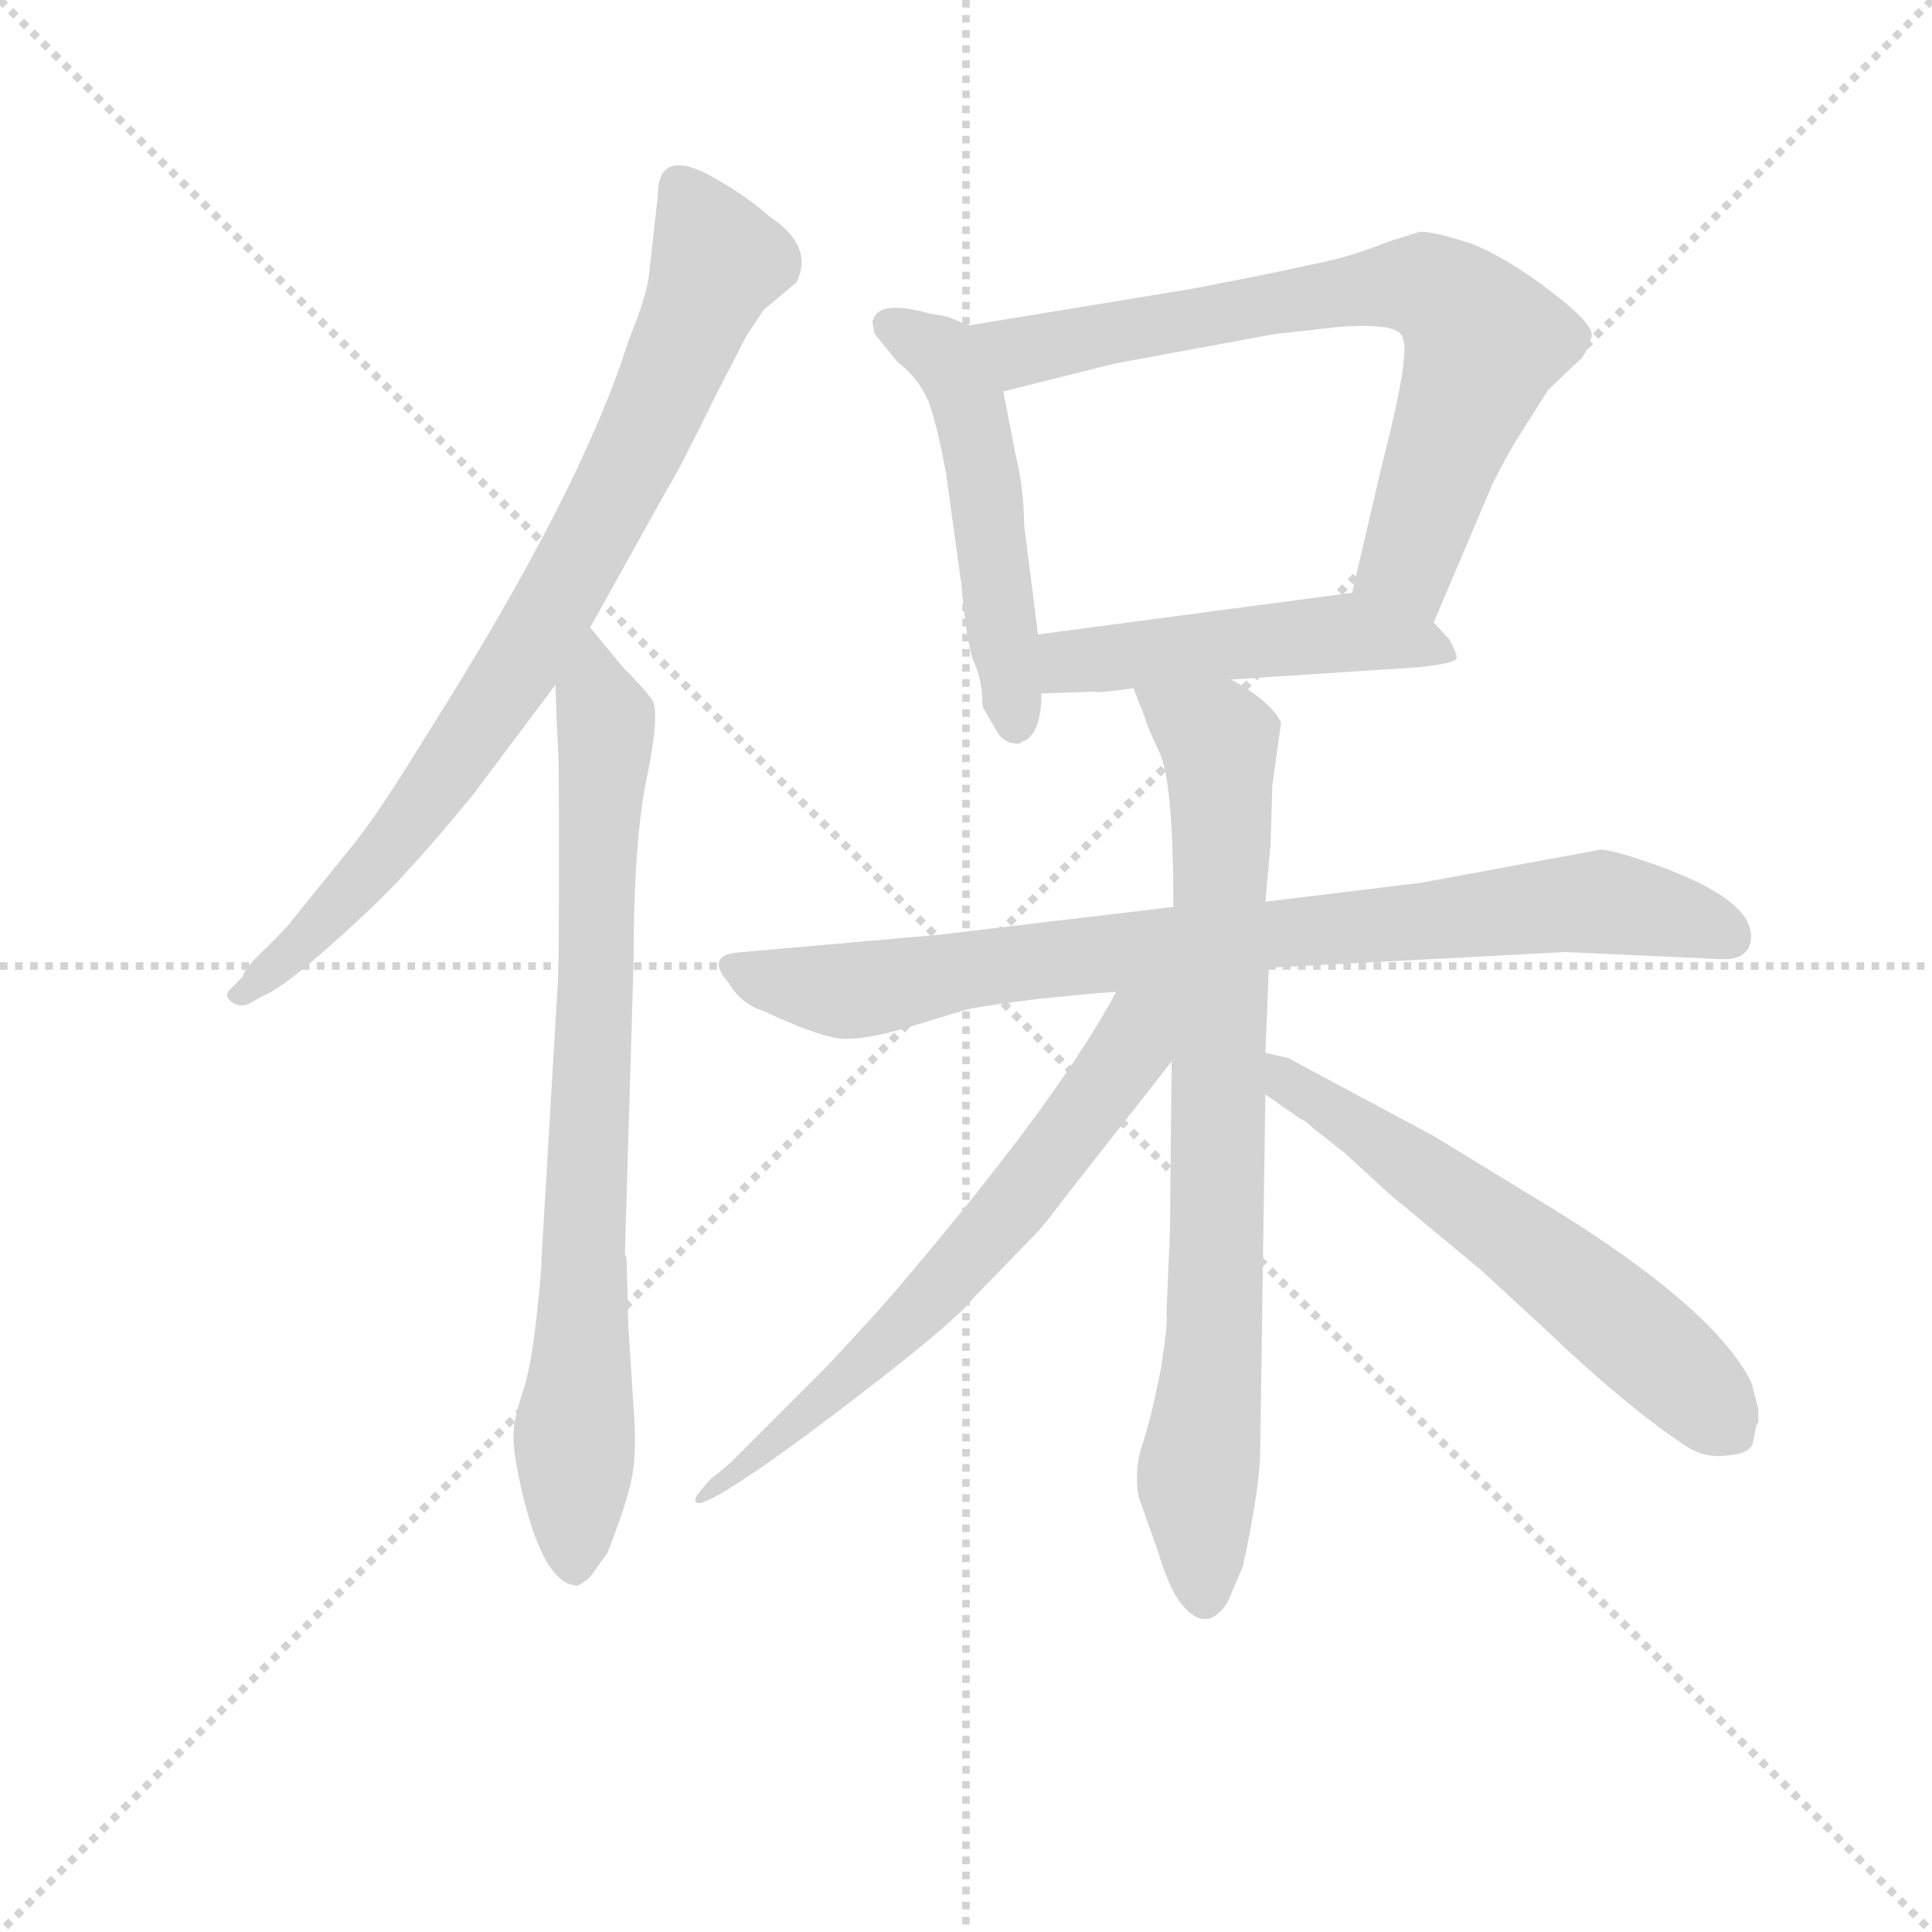 <svg version="1.1" viewBox="0 0 1024 1024" xmlns="http://www.w3.org/2000/svg">
  <g stroke="lightgray" stroke-dasharray="1,1" stroke-width="1" transform="scale(4, 4)">
    <line x1="0" y1="0" x2="256" y2="256"></line>
    <line x1="256" y1="0" x2="0" y2="256"></line>
    <line x1="128" y1="0" x2="128" y2="256"></line>
    <line x1="0" y1="128" x2="256" y2="128"></line>
  </g>
<g transform="scale(0.92, -0.92) translate(60, -900)">
   <style type="text/css">
    @keyframes keyframes0 {
      from {
       stroke: blue;
       stroke-dashoffset: 812;
       stroke-width: 128;
       }
       73% {
       animation-timing-function: step-end;
       stroke: blue;
       stroke-dashoffset: 0;
       stroke-width: 128;
       }
       to {
       stroke: black;
       stroke-width: 1024;
       }
       }
       #make-me-a-hanzi-animation-0 {
         animation: keyframes0 0.911s both;
         animation-delay: 0s;
         animation-timing-function: linear;
       }
    @keyframes keyframes1 {
      from {
       stroke: blue;
       stroke-dashoffset: 791;
       stroke-width: 128;
       }
       72% {
       animation-timing-function: step-end;
       stroke: blue;
       stroke-dashoffset: 0;
       stroke-width: 128;
       }
       to {
       stroke: black;
       stroke-width: 1024;
       }
       }
       #make-me-a-hanzi-animation-1 {
         animation: keyframes1 0.894s both;
         animation-delay: 0.911s;
         animation-timing-function: linear;
       }
    @keyframes keyframes2 {
      from {
       stroke: blue;
       stroke-dashoffset: 512;
       stroke-width: 128;
       }
       63% {
       animation-timing-function: step-end;
       stroke: blue;
       stroke-dashoffset: 0;
       stroke-width: 128;
       }
       to {
       stroke: black;
       stroke-width: 1024;
       }
       }
       #make-me-a-hanzi-animation-2 {
         animation: keyframes2 0.667s both;
         animation-delay: 1.805s;
         animation-timing-function: linear;
       }
    @keyframes keyframes3 {
      from {
       stroke: blue;
       stroke-dashoffset: 727;
       stroke-width: 128;
       }
       70% {
       animation-timing-function: step-end;
       stroke: blue;
       stroke-dashoffset: 0;
       stroke-width: 128;
       }
       to {
       stroke: black;
       stroke-width: 1024;
       }
       }
       #make-me-a-hanzi-animation-3 {
         animation: keyframes3 0.842s both;
         animation-delay: 2.471s;
         animation-timing-function: linear;
       }
    @keyframes keyframes4 {
      from {
       stroke: blue;
       stroke-dashoffset: 490;
       stroke-width: 128;
       }
       61% {
       animation-timing-function: step-end;
       stroke: blue;
       stroke-dashoffset: 0;
       stroke-width: 128;
       }
       to {
       stroke: black;
       stroke-width: 1024;
       }
       }
       #make-me-a-hanzi-animation-4 {
         animation: keyframes4 0.649s both;
         animation-delay: 3.313s;
         animation-timing-function: linear;
       }
    @keyframes keyframes5 {
      from {
       stroke: blue;
       stroke-dashoffset: 836;
       stroke-width: 128;
       }
       73% {
       animation-timing-function: step-end;
       stroke: blue;
       stroke-dashoffset: 0;
       stroke-width: 128;
       }
       to {
       stroke: black;
       stroke-width: 1024;
       }
       }
       #make-me-a-hanzi-animation-5 {
         animation: keyframes5 0.93s both;
         animation-delay: 3.962s;
         animation-timing-function: linear;
       }
    @keyframes keyframes6 {
      from {
       stroke: blue;
       stroke-dashoffset: 799;
       stroke-width: 128;
       }
       72% {
       animation-timing-function: step-end;
       stroke: blue;
       stroke-dashoffset: 0;
       stroke-width: 128;
       }
       to {
       stroke: black;
       stroke-width: 1024;
       }
       }
       #make-me-a-hanzi-animation-6 {
         animation: keyframes6 0.9s both;
         animation-delay: 4.892s;
         animation-timing-function: linear;
       }
    @keyframes keyframes7 {
      from {
       stroke: blue;
       stroke-dashoffset: 657;
       stroke-width: 128;
       }
       68% {
       animation-timing-function: step-end;
       stroke: blue;
       stroke-dashoffset: 0;
       stroke-width: 128;
       }
       to {
       stroke: black;
       stroke-width: 1024;
       }
       }
       #make-me-a-hanzi-animation-7 {
         animation: keyframes7 0.785s both;
         animation-delay: 5.792s;
         animation-timing-function: linear;
       }
    @keyframes keyframes8 {
      from {
       stroke: blue;
       stroke-dashoffset: 601;
       stroke-width: 128;
       }
       66% {
       animation-timing-function: step-end;
       stroke: blue;
       stroke-dashoffset: 0;
       stroke-width: 128;
       }
       to {
       stroke: black;
       stroke-width: 1024;
       }
       }
       #make-me-a-hanzi-animation-8 {
         animation: keyframes8 0.739s both;
         animation-delay: 6.577s;
         animation-timing-function: linear;
       }
</style>
<path d="M 280.0 538.5 L 324.0 617.5 Q 331.0 628.5 352.0 671.5 L 370.0 706.5 L 380.0 721.5 L 399.0 737.5 Q 409.0 758.5 383.0 775.5 Q 372.0 785.5 355.0 795.5 Q 319.0 817.5 319.0 787.5 L 314.0 742.5 Q 313.0 730.5 302.0 703.5 Q 275.0 617.5 187.0 478.5 Q 157.0 429.5 142.0 411.5 L 108.0 369.5 Q 107.0 367.5 94.0 354.5 Q 80.0 341.5 80.0 337.5 L 72.0 329.5 Q 69.0 325.5 74.0 322.5 Q 78.0 319.5 83.0 321.5 L 92.0 326.5 Q 102.0 330.5 126.0 351.5 Q 159.0 380.5 174.0 397.5 Q 189.0 413.5 212.0 441.5 L 260.0 505.5 L 280.0 538.5 Z" fill="lightgray"></path> 
<path d="M 261.0 327.5 L 252.0 175.5 Q 252.0 167.5 249.0 140.5 Q 246.0 112.5 241.0 97.5 Q 236.0 82.5 236.0 75.5 Q 235.0 67.5 239.0 48.5 Q 252.0 -13.5 273.0 -13.5 Q 278.0 -10.5 280.0 -8.5 L 290.0 5.5 Q 301.0 33.5 304.0 48.5 Q 307.0 63.5 305.0 89.5 L 302.0 135.5 L 301.0 173.5 Q 301.0 175.5 300.0 177.5 L 305.0 345.5 Q 305.0 417.5 313.0 453.5 Q 320.0 488.5 316.0 496.5 Q 311.0 503.5 299.0 515.5 L 280.0 538.5 C 261.0 561.5 259.0 535.5 260.0 505.5 L 261.0 477.5 Q 262.0 467.5 262.0 433.5 L 262.0 383.5 Q 262.0 337.5 261.0 327.5 Z" fill="lightgray"></path> 
<path d="M 498.0 712.5 L 486.0 717.5 L 475.0 719.5 Q 446.0 727.5 443.0 715.5 Q 442.0 715.5 444.0 707.5 L 457.0 691.5 Q 469.0 682.5 475.0 668.5 Q 480.0 654.5 485.0 627.5 L 494.0 562.5 Q 497.0 526.5 502.0 516.5 Q 506.0 506.5 506.0 493.5 Q 506.0 492.5 515.0 477.5 Q 519.0 471.5 527.0 471.5 Q 530.0 473.5 531.0 473.5 Q 540.0 479.5 540.0 500.5 L 538.0 534.5 L 530.0 597.5 Q 530.0 617.5 525.0 638.5 L 518.0 674.5 C 512.0 703.5 512.0 706.5 498.0 712.5 Z" fill="lightgray"></path> 
<path d="M 766.0 541.5 L 800.0 621.5 Q 807.0 635.5 813.0 645.5 L 832.0 675.5 L 851.0 693.5 Q 855.0 698.5 857.0 706.5 Q 858.0 713.5 833.0 732.5 Q 808.0 751.5 788.0 759.5 Q 767.0 766.5 758.0 766.5 L 739.0 760.5 Q 717.0 751.5 695.0 747.5 Q 673.0 742.5 626.0 733.5 L 498.0 712.5 C 468.0 707.5 489.0 667.5 518.0 674.5 L 582.0 690.5 L 674.0 707.5 L 710.0 711.5 Q 746.0 714.5 748.0 705.5 Q 753.0 697.5 736.0 631.5 L 719.0 558.5 C 712.0 529.5 754.0 513.5 766.0 541.5 Z" fill="lightgray"></path> 
<path d="M 649.0 508.5 L 756.0 515.5 Q 777.0 517.5 779.0 520.5 Q 780.0 522.5 775.0 531.5 L 766.0 541.5 C 747.0 562.5 747.0 562.5 719.0 558.5 L 538.0 534.5 C 508.0 530.5 510.0 499.5 540.0 500.5 L 570.0 501.5 Q 572.0 500.5 593.0 503.5 L 649.0 508.5 Z" fill="lightgray"></path> 
<path d="M 671.0 342.5 L 842.0 351.5 L 930.0 347.5 Q 945.0 346.5 948.0 355.5 Q 955.0 378.5 900.0 399.5 Q 870.0 410.5 862.0 410.5 L 759.0 391.5 L 669.0 380.5 L 616.0 377.5 L 481.0 361.5 L 368.0 351.5 Q 345.0 350.5 360.0 333.5 Q 367.0 321.5 380.0 317.5 Q 414.0 301.5 427.0 301.5 Q 440.0 301.5 461.0 307.5 L 494.0 317.5 Q 498.0 319.5 538.0 324.5 Q 577.0 328.5 583.0 328.5 L 671.0 342.5 Z" fill="lightgray"></path> 
<path d="M 669.0 293.5 L 671.0 342.5 L 669.0 380.5 L 672.0 413.5 L 673.0 447.5 L 678.0 483.5 Q 676.0 489.5 665.0 498.5 Q 654.0 506.5 649.0 508.5 C 623.0 524.5 582.0 531.5 593.0 503.5 L 600.0 485.5 Q 600.0 483.5 608.0 466.5 Q 616.0 449.5 616.0 377.5 L 615.0 288.5 L 614.0 189.5 L 612.0 143.5 Q 613.0 138.5 609.0 112.5 Q 604.0 86.5 599.0 70.5 Q 593.0 54.5 596.0 37.5 L 607.0 6.5 Q 614.0 -16.5 621.0 -24.5 Q 635.0 -41.5 647.0 -23.5 L 656.0 -2.5 Q 666.0 43.5 666.0 64.5 L 669.0 269.5 L 669.0 293.5 Z" fill="lightgray"></path> 
<path d="M 583.0 328.5 Q 551.0 268.5 462.0 163.5 Q 448.0 146.5 416.0 112.5 L 360.0 56.5 L 349.0 47.5 Q 341.0 38.5 341.0 37.5 Q 335.0 21.5 413.0 79.5 Q 490.0 137.5 501.0 152.5 L 537.0 189.5 Q 541.0 193.5 553.0 209.5 L 615.0 288.5 C 654.0 338.5 605.0 368.5 583.0 328.5 Z" fill="lightgray"></path> 
<path d="M 953.0 88.5 L 950.0 99.5 Q 950.0 101.5 948.0 105.5 Q 924.0 150.5 820.0 212.5 L 766.0 245.5 L 682.0 290.5 L 669.0 293.5 C 640.0 300.5 644.0 286.5 669.0 269.5 L 689.0 255.5 Q 692.0 254.5 696.0 250.5 L 715.0 235.5 L 740.0 212.5 L 793.0 168.5 L 831.0 133.5 Q 876.0 90.5 909.0 68.5 Q 921.0 59.5 935.0 61.5 Q 949.0 62.5 950.0 69.5 L 952.0 79.5 L 953.0 80.5 L 953.0 88.5 Z" fill="lightgray"></path> 
      <clipPath id="make-me-a-hanzi-clip-0">
      <path d="M 280.0 538.5 L 324.0 617.5 Q 331.0 628.5 352.0 671.5 L 370.0 706.5 L 380.0 721.5 L 399.0 737.5 Q 409.0 758.5 383.0 775.5 Q 372.0 785.5 355.0 795.5 Q 319.0 817.5 319.0 787.5 L 314.0 742.5 Q 313.0 730.5 302.0 703.5 Q 275.0 617.5 187.0 478.5 Q 157.0 429.5 142.0 411.5 L 108.0 369.5 Q 107.0 367.5 94.0 354.5 Q 80.0 341.5 80.0 337.5 L 72.0 329.5 Q 69.0 325.5 74.0 322.5 Q 78.0 319.5 83.0 321.5 L 92.0 326.5 Q 102.0 330.5 126.0 351.5 Q 159.0 380.5 174.0 397.5 Q 189.0 413.5 212.0 441.5 L 260.0 505.5 L 280.0 538.5 Z" fill="lightgray"></path>
      </clipPath>
      <path clip-path="url(#make-me-a-hanzi-clip-0)" d="M 332.0 791.5 L 354.0 749.5 L 323.0 673.5 L 270.0 570.5 L 230.0 503.5 L 158.0 404.5 L 112.0 353.5 L 79.0 327.5 " fill="none" id="make-me-a-hanzi-animation-0" stroke-dasharray="684 1368" stroke-linecap="round"></path>

      <clipPath id="make-me-a-hanzi-clip-1">
      <path d="M 261.0 327.5 L 252.0 175.5 Q 252.0 167.5 249.0 140.5 Q 246.0 112.5 241.0 97.5 Q 236.0 82.5 236.0 75.5 Q 235.0 67.5 239.0 48.5 Q 252.0 -13.5 273.0 -13.5 Q 278.0 -10.5 280.0 -8.5 L 290.0 5.5 Q 301.0 33.5 304.0 48.5 Q 307.0 63.5 305.0 89.5 L 302.0 135.5 L 301.0 173.5 Q 301.0 175.5 300.0 177.5 L 305.0 345.5 Q 305.0 417.5 313.0 453.5 Q 320.0 488.5 316.0 496.5 Q 311.0 503.5 299.0 515.5 L 280.0 538.5 C 261.0 561.5 259.0 535.5 260.0 505.5 L 261.0 477.5 Q 262.0 467.5 262.0 433.5 L 262.0 383.5 Q 262.0 337.5 261.0 327.5 Z" fill="lightgray"></path>
      </clipPath>
      <path clip-path="url(#make-me-a-hanzi-clip-1)" d="M 282.0 530.5 L 289.0 467.5 L 271.0 -3.5 " fill="none" id="make-me-a-hanzi-animation-1" stroke-dasharray="663 1326" stroke-linecap="round"></path>

      <clipPath id="make-me-a-hanzi-clip-2">
      <path d="M 498.0 712.5 L 486.0 717.5 L 475.0 719.5 Q 446.0 727.5 443.0 715.5 Q 442.0 715.5 444.0 707.5 L 457.0 691.5 Q 469.0 682.5 475.0 668.5 Q 480.0 654.5 485.0 627.5 L 494.0 562.5 Q 497.0 526.5 502.0 516.5 Q 506.0 506.5 506.0 493.5 Q 506.0 492.5 515.0 477.5 Q 519.0 471.5 527.0 471.5 Q 530.0 473.5 531.0 473.5 Q 540.0 479.5 540.0 500.5 L 538.0 534.5 L 530.0 597.5 Q 530.0 617.5 525.0 638.5 L 518.0 674.5 C 512.0 703.5 512.0 706.5 498.0 712.5 Z" fill="lightgray"></path>
      </clipPath>
      <path clip-path="url(#make-me-a-hanzi-clip-2)" d="M 452.0 712.5 L 483.0 696.5 L 499.0 664.5 L 525.0 481.5 " fill="none" id="make-me-a-hanzi-animation-2" stroke-dasharray="384 768" stroke-linecap="round"></path>

      <clipPath id="make-me-a-hanzi-clip-3">
      <path d="M 766.0 541.5 L 800.0 621.5 Q 807.0 635.5 813.0 645.5 L 832.0 675.5 L 851.0 693.5 Q 855.0 698.5 857.0 706.5 Q 858.0 713.5 833.0 732.5 Q 808.0 751.5 788.0 759.5 Q 767.0 766.5 758.0 766.5 L 739.0 760.5 Q 717.0 751.5 695.0 747.5 Q 673.0 742.5 626.0 733.5 L 498.0 712.5 C 468.0 707.5 489.0 667.5 518.0 674.5 L 582.0 690.5 L 674.0 707.5 L 710.0 711.5 Q 746.0 714.5 748.0 705.5 Q 753.0 697.5 736.0 631.5 L 719.0 558.5 C 712.0 529.5 754.0 513.5 766.0 541.5 Z" fill="lightgray"></path>
      </clipPath>
      <path clip-path="url(#make-me-a-hanzi-clip-3)" d="M 506.0 708.5 L 533.0 697.5 L 706.0 731.5 L 752.0 736.5 L 770.0 731.5 L 795.0 703.5 L 751.0 576.5 L 763.0 550.5 " fill="none" id="make-me-a-hanzi-animation-3" stroke-dasharray="599 1198" stroke-linecap="round"></path>

      <clipPath id="make-me-a-hanzi-clip-4">
      <path d="M 649.0 508.5 L 756.0 515.5 Q 777.0 517.5 779.0 520.5 Q 780.0 522.5 775.0 531.5 L 766.0 541.5 C 747.0 562.5 747.0 562.5 719.0 558.5 L 538.0 534.5 C 508.0 530.5 510.0 499.5 540.0 500.5 L 570.0 501.5 Q 572.0 500.5 593.0 503.5 L 649.0 508.5 Z" fill="lightgray"></path>
      </clipPath>
      <path clip-path="url(#make-me-a-hanzi-clip-4)" d="M 547.0 506.5 L 556.0 518.5 L 699.0 534.5 L 773.0 524.5 " fill="none" id="make-me-a-hanzi-animation-4" stroke-dasharray="362 724" stroke-linecap="round"></path>

      <clipPath id="make-me-a-hanzi-clip-5">
      <path d="M 671.0 342.5 L 842.0 351.5 L 930.0 347.5 Q 945.0 346.5 948.0 355.5 Q 955.0 378.5 900.0 399.5 Q 870.0 410.5 862.0 410.5 L 759.0 391.5 L 669.0 380.5 L 616.0 377.5 L 481.0 361.5 L 368.0 351.5 Q 345.0 350.5 360.0 333.5 Q 367.0 321.5 380.0 317.5 Q 414.0 301.5 427.0 301.5 Q 440.0 301.5 461.0 307.5 L 494.0 317.5 Q 498.0 319.5 538.0 324.5 Q 577.0 328.5 583.0 328.5 L 671.0 342.5 Z" fill="lightgray"></path>
      </clipPath>
      <path clip-path="url(#make-me-a-hanzi-clip-5)" d="M 364.0 342.5 L 427.0 329.5 L 624.0 357.5 L 860.0 380.5 L 901.0 374.5 L 936.0 360.5 " fill="none" id="make-me-a-hanzi-animation-5" stroke-dasharray="708 1416" stroke-linecap="round"></path>

      <clipPath id="make-me-a-hanzi-clip-6">
      <path d="M 669.0 293.5 L 671.0 342.5 L 669.0 380.5 L 672.0 413.5 L 673.0 447.5 L 678.0 483.5 Q 676.0 489.5 665.0 498.5 Q 654.0 506.5 649.0 508.5 C 623.0 524.5 582.0 531.5 593.0 503.5 L 600.0 485.5 Q 600.0 483.5 608.0 466.5 Q 616.0 449.5 616.0 377.5 L 615.0 288.5 L 614.0 189.5 L 612.0 143.5 Q 613.0 138.5 609.0 112.5 Q 604.0 86.5 599.0 70.5 Q 593.0 54.5 596.0 37.5 L 607.0 6.5 Q 614.0 -16.5 621.0 -24.5 Q 635.0 -41.5 647.0 -23.5 L 656.0 -2.5 Q 666.0 43.5 666.0 64.5 L 669.0 269.5 L 669.0 293.5 Z" fill="lightgray"></path>
      </clipPath>
      <path clip-path="url(#make-me-a-hanzi-clip-6)" d="M 600.0 501.5 L 643.0 470.5 L 640.0 135.5 L 630.0 51.5 L 634.0 -18.5 " fill="none" id="make-me-a-hanzi-animation-6" stroke-dasharray="671 1342" stroke-linecap="round"></path>

      <clipPath id="make-me-a-hanzi-clip-7">
      <path d="M 583.0 328.5 Q 551.0 268.5 462.0 163.5 Q 448.0 146.5 416.0 112.5 L 360.0 56.5 L 349.0 47.5 Q 341.0 38.5 341.0 37.5 Q 335.0 21.5 413.0 79.5 Q 490.0 137.5 501.0 152.5 L 537.0 189.5 Q 541.0 193.5 553.0 209.5 L 615.0 288.5 C 654.0 338.5 605.0 368.5 583.0 328.5 Z" fill="lightgray"></path>
      </clipPath>
      <path clip-path="url(#make-me-a-hanzi-clip-7)" d="M 611.0 326.5 L 559.0 250.5 L 476.0 151.5 L 397.0 75.5 L 381.0 68.5 L 378.0 58.5 L 369.0 58.5 L 344.0 36.5 " fill="none" id="make-me-a-hanzi-animation-7" stroke-dasharray="529 1058" stroke-linecap="round"></path>

      <clipPath id="make-me-a-hanzi-clip-8">
      <path d="M 953.0 88.5 L 950.0 99.5 Q 950.0 101.5 948.0 105.5 Q 924.0 150.5 820.0 212.5 L 766.0 245.5 L 682.0 290.5 L 669.0 293.5 C 640.0 300.5 644.0 286.5 669.0 269.5 L 689.0 255.5 Q 692.0 254.5 696.0 250.5 L 715.0 235.5 L 740.0 212.5 L 793.0 168.5 L 831.0 133.5 Q 876.0 90.5 909.0 68.5 Q 921.0 59.5 935.0 61.5 Q 949.0 62.5 950.0 69.5 L 952.0 79.5 L 953.0 80.5 L 953.0 88.5 Z" fill="lightgray"></path>
      </clipPath>
      <path clip-path="url(#make-me-a-hanzi-clip-8)" d="M 674.0 287.5 L 691.0 269.5 L 832.0 172.5 L 928.0 86.5 L 948.0 84.5 " fill="none" id="make-me-a-hanzi-animation-8" stroke-dasharray="473 946" stroke-linecap="round"></path>

</g>
</svg>
